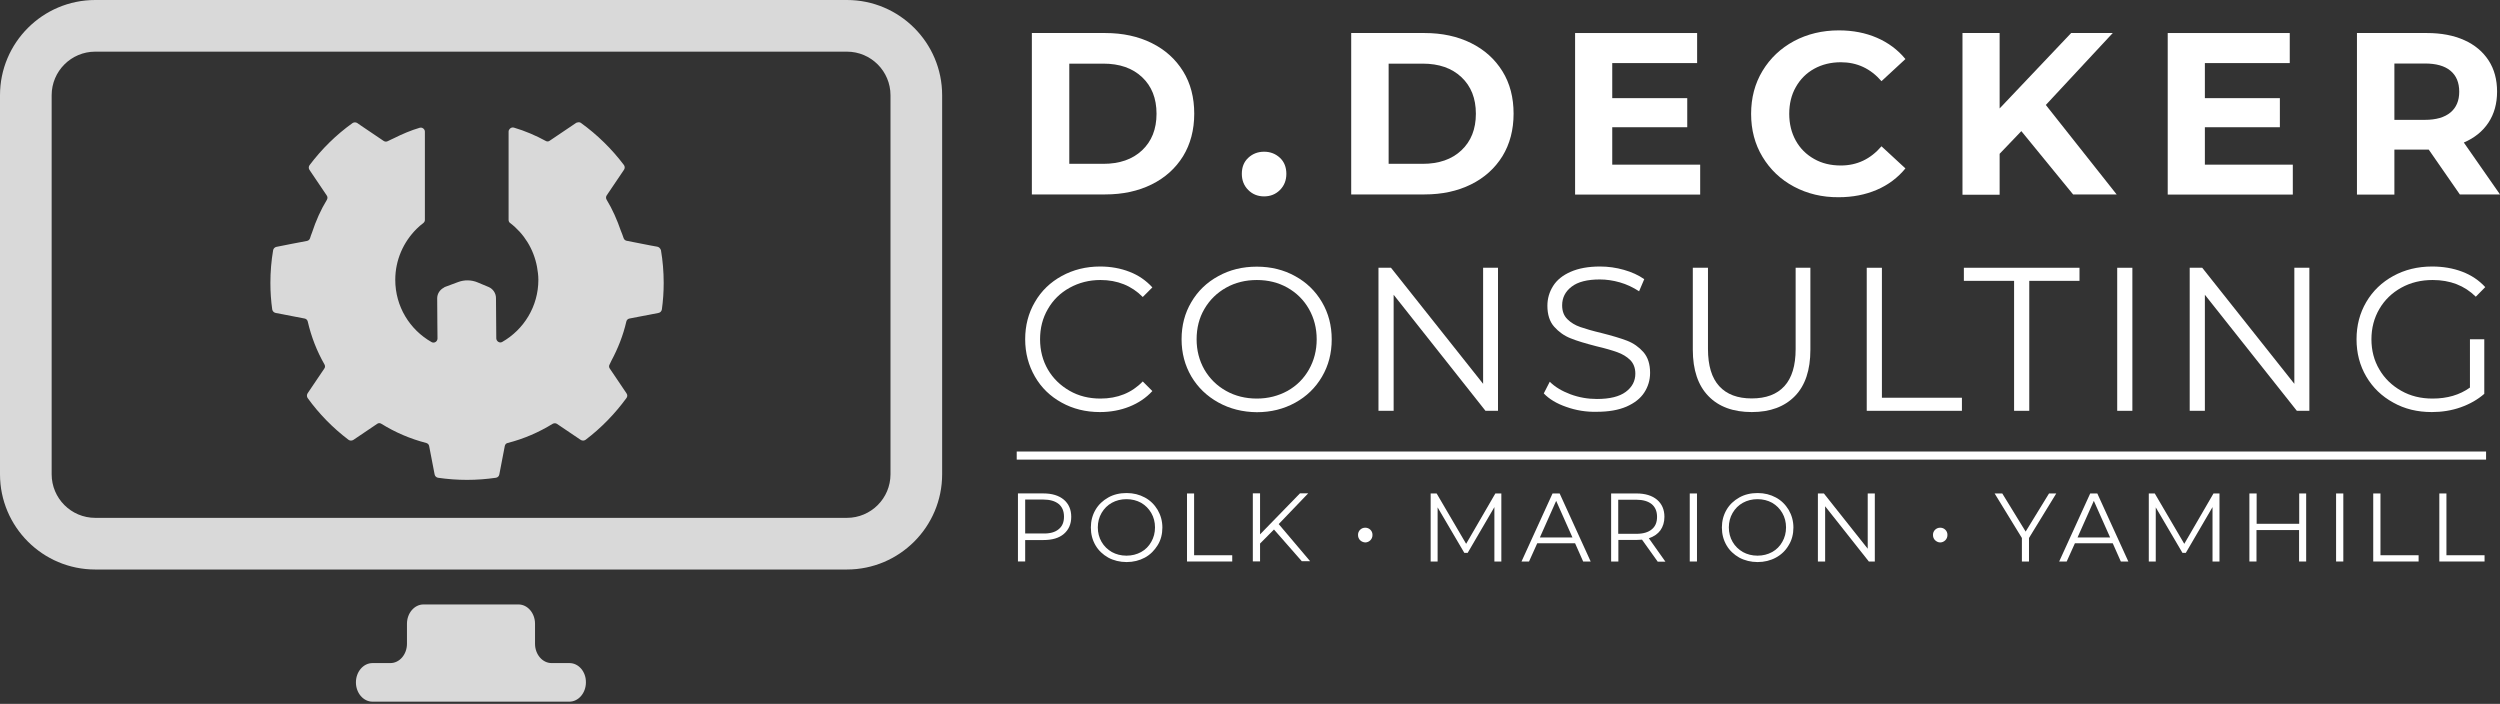 <svg width="309" height="87" viewBox="0 0 309 87" fill="none" xmlns="http://www.w3.org/2000/svg">
<rect x="0" y="0" width="309" height="87" fill="#333333" stroke="none"/>
<g opacity="0.9">
<path opacity="0.9" d="M104.676 0H11.773C5.276 0 0 5.276 0 11.773V58.618C0 65.115 5.276 70.391 11.773 70.391H104.676C111.172 70.391 116.449 65.115 116.449 58.618V11.773C116.449 5.276 111.172 0 104.676 0ZM110.065 58.618C110.065 61.604 107.643 64.007 104.676 64.007H11.773C8.787 64.007 6.384 61.585 6.384 58.618V11.773C6.384 8.787 8.806 6.384 11.773 6.384H104.676C107.661 6.384 110.065 8.806 110.065 11.773V58.618Z" fill="white"/>
<path opacity="0.9" d="M70.391 81.957H68.175C67.049 81.957 66.129 80.887 66.129 79.572V77.094C66.129 75.78 65.209 74.71 64.082 74.71H52.347C51.221 74.71 50.301 75.78 50.301 77.094V79.572C50.301 80.887 49.381 81.957 48.254 81.957H46.039C44.912 81.957 43.992 83.027 43.992 84.341C43.992 85.656 44.912 86.726 46.039 86.726H50.301H66.11H70.372C71.499 86.726 72.419 85.656 72.419 84.341C72.438 83.027 71.518 81.957 70.391 81.957Z" fill="white"/>
<path opacity="0.9" d="M81.244 30.492L80.417 30.342L77.451 29.76C77.263 29.722 77.132 29.591 77.075 29.422C76.981 29.103 76.85 28.821 76.737 28.521C76.268 27.169 75.705 25.873 74.972 24.672C74.879 24.503 74.879 24.315 74.991 24.146L77.132 20.973C77.244 20.804 77.244 20.56 77.113 20.391C75.611 18.401 73.827 16.654 71.799 15.19C71.668 15.096 71.518 15.096 71.386 15.133C71.33 15.152 71.273 15.152 71.236 15.171L67.95 17.387C67.819 17.499 67.612 17.518 67.462 17.424C66.223 16.748 64.909 16.185 63.519 15.772C63.312 15.716 63.125 15.791 62.993 15.941C62.918 16.035 62.862 16.129 62.862 16.26V27.188C62.862 27.338 62.937 27.488 63.05 27.563C64.758 28.859 65.96 30.774 66.373 32.971C66.467 33.496 66.542 34.041 66.542 34.585C66.542 37.871 64.74 40.744 62.073 42.265C61.754 42.453 61.36 42.19 61.341 41.833L61.303 36.839C61.303 36.238 60.928 35.693 60.383 35.468L59.032 34.904C58.262 34.585 57.398 34.567 56.609 34.867L54.995 35.468C54.938 35.487 54.901 35.524 54.845 35.562C54.356 35.825 54.037 36.313 54.037 36.876L54.056 39.899L54.075 41.833C54.075 42.208 53.681 42.471 53.343 42.283C50.657 40.763 48.855 37.89 48.855 34.585C48.855 32.126 49.869 29.91 51.484 28.295C51.746 28.032 52.028 27.788 52.329 27.563C52.441 27.469 52.516 27.338 52.516 27.188V27.094V16.26C52.516 16.053 52.366 15.884 52.197 15.809C52.103 15.772 51.991 15.753 51.878 15.791C50.789 16.11 49.737 16.56 48.724 17.067C48.461 17.199 48.179 17.311 47.935 17.443C47.766 17.537 47.578 17.518 47.428 17.424L44.593 15.509L44.161 15.209C43.992 15.096 43.748 15.096 43.579 15.209C41.551 16.654 39.767 18.419 38.265 20.41C38.134 20.578 38.134 20.823 38.247 20.991L40.387 24.165C40.5 24.315 40.5 24.521 40.406 24.69C39.636 25.948 39.035 27.319 38.566 28.746C38.491 28.971 38.378 29.197 38.322 29.441C38.265 29.61 38.134 29.741 37.946 29.779L36.069 30.135L34.172 30.511C33.966 30.549 33.797 30.718 33.759 30.924C33.534 32.238 33.421 33.59 33.421 34.98C33.421 36.087 33.496 37.176 33.647 38.247C33.684 38.453 33.834 38.622 34.06 38.678L37.665 39.373C37.852 39.411 38.002 39.561 38.04 39.749C38.472 41.626 39.167 43.41 40.105 45.044C40.199 45.212 40.199 45.4 40.087 45.55L38.021 48.611C37.909 48.78 37.909 49.024 38.021 49.193C39.429 51.146 41.138 52.892 43.072 54.356C43.241 54.488 43.485 54.488 43.673 54.375L46.621 52.385C46.771 52.272 46.977 52.272 47.146 52.385C48.836 53.436 50.714 54.244 52.685 54.751C52.873 54.807 53.005 54.938 53.042 55.126L53.718 58.637C53.756 58.844 53.925 59.013 54.131 59.05C55.295 59.219 56.497 59.313 57.717 59.313C58.938 59.313 60.139 59.219 61.303 59.05C61.51 59.013 61.679 58.863 61.717 58.637L62.392 55.126C62.43 54.938 62.562 54.788 62.749 54.751C64.74 54.244 66.598 53.436 68.307 52.385C68.476 52.291 68.683 52.291 68.833 52.385L71.781 54.375C71.968 54.488 72.194 54.488 72.381 54.356C74.315 52.892 76.005 51.146 77.432 49.193C77.564 49.024 77.564 48.78 77.432 48.611L76.155 46.715L75.367 45.55C75.254 45.4 75.254 45.194 75.348 45.044C75.423 44.893 75.498 44.724 75.573 44.574C76.381 43.072 77.019 41.457 77.413 39.749C77.451 39.561 77.601 39.411 77.789 39.373L81.394 38.678C81.6 38.641 81.769 38.472 81.807 38.247C81.957 37.176 82.032 36.087 82.032 34.98C82.032 33.59 81.919 32.238 81.694 30.924C81.619 30.699 81.45 30.53 81.244 30.492Z" fill="white"/>
</g>
<path d="M127.538 4.082H136.601C138.768 4.082 140.677 4.495 142.346 5.32C144.014 6.146 145.304 7.315 146.232 8.812C147.161 10.308 147.608 12.062 147.608 14.057C147.608 16.052 147.144 17.806 146.232 19.303C145.304 20.799 144.014 21.969 142.346 22.794C140.677 23.62 138.768 24.032 136.601 24.032H127.538V4.082ZM136.378 20.249C138.373 20.249 139.972 19.698 141.159 18.581C142.346 17.462 142.947 15.966 142.947 14.057C142.947 12.148 142.346 10.652 141.159 9.534C139.972 8.416 138.373 7.866 136.378 7.866H132.164V20.249H136.378Z" fill="white"/>
<path d="M154.281 23.482C153.748 22.949 153.49 22.278 153.49 21.487C153.49 20.661 153.748 20.008 154.281 19.509C154.814 19.01 155.468 18.752 156.242 18.752C157.016 18.752 157.669 19.01 158.203 19.509C158.736 20.008 158.994 20.679 158.994 21.487C158.994 22.278 158.736 22.949 158.203 23.482C157.669 24.015 157.016 24.273 156.242 24.273C155.468 24.273 154.814 24.015 154.281 23.482Z" fill="white"/>
<path d="M167.008 4.082H176.072C178.239 4.082 180.148 4.495 181.816 5.32C183.485 6.146 184.774 7.315 185.703 8.812C186.632 10.308 187.079 12.062 187.079 14.057C187.079 16.052 186.615 17.806 185.703 19.303C184.774 20.799 183.485 21.969 181.816 22.794C180.148 23.62 178.239 24.032 176.072 24.032H167.008V4.082ZM175.848 20.249C177.843 20.249 179.443 19.698 180.63 18.581C181.816 17.462 182.418 15.966 182.418 14.057C182.418 12.148 181.816 10.652 180.63 9.534C179.443 8.416 177.843 7.866 175.848 7.866H171.635V20.249H175.848Z" fill="white"/>
<path d="M210.142 20.335V24.05H194.681V4.082H209.764V7.797H199.273V12.131H208.543V15.726H199.273V20.352H210.142V20.335Z" fill="white"/>
<path d="M221.734 23.069C220.083 22.192 218.793 20.954 217.847 19.389C216.901 17.824 216.437 16.052 216.437 14.074C216.437 12.097 216.901 10.325 217.847 8.76C218.793 7.195 220.083 5.974 221.734 5.08C223.385 4.202 225.226 3.755 227.289 3.755C229.026 3.755 230.592 4.065 231.985 4.667C233.378 5.269 234.564 6.146 235.51 7.298L232.552 10.033C231.194 8.468 229.525 7.694 227.53 7.694C226.292 7.694 225.191 7.969 224.228 8.502C223.265 9.035 222.508 9.792 221.958 10.772C221.408 11.735 221.15 12.853 221.15 14.074C221.15 15.313 221.425 16.413 221.958 17.377C222.491 18.34 223.248 19.096 224.228 19.647C225.191 20.197 226.292 20.455 227.53 20.455C229.525 20.455 231.194 19.664 232.552 18.082L235.51 20.816C234.564 21.969 233.378 22.863 231.967 23.465C230.557 24.067 228.992 24.376 227.255 24.376C225.226 24.394 223.385 23.946 221.734 23.069Z" fill="white"/>
<path d="M249.837 16.207L247.154 19.01V24.067H242.562V4.082H247.154V13.404L255.994 4.082H261.136L252.864 12.974L261.618 24.032H256.235L249.837 16.207Z" fill="white"/>
<path d="M283.391 20.335V24.05H267.93V4.082H283.013V7.797H272.522V12.131H281.792V15.726H272.522V20.352H283.391V20.335Z" fill="white"/>
<path d="M304.047 24.05L300.194 18.494H299.971H295.946V24.05H291.32V4.082H299.971C301.742 4.082 303.273 4.374 304.58 4.959C305.887 5.544 306.885 6.387 307.59 7.47C308.295 8.554 308.639 9.844 308.639 11.323C308.639 12.802 308.278 14.092 307.572 15.158C306.867 16.224 305.853 17.05 304.528 17.617L309 24.032H304.047V24.05ZM302.877 8.743C302.155 8.141 301.106 7.849 299.713 7.849H295.946V14.814H299.713C301.106 14.814 302.155 14.504 302.877 13.902C303.6 13.3 303.961 12.441 303.961 11.34C303.961 10.205 303.6 9.345 302.877 8.743Z" fill="white"/>
<path d="M131.493 61.761C132.095 62.277 132.405 62.982 132.405 63.876C132.405 64.771 132.095 65.476 131.493 65.992C130.891 66.508 130.049 66.749 128.965 66.749H126.712V69.397H125.818V60.987H128.965C130.031 60.987 130.874 61.245 131.493 61.761ZM130.857 65.407C131.304 65.046 131.51 64.53 131.51 63.859C131.51 63.171 131.287 62.655 130.857 62.294C130.41 61.933 129.773 61.744 128.948 61.744H126.712V65.94H128.948C129.773 65.957 130.41 65.785 130.857 65.407Z" fill="white"/>
<path d="M136.98 68.921C136.309 68.542 135.776 68.043 135.397 67.39C135.019 66.736 134.83 66.014 134.83 65.206C134.83 64.397 135.019 63.675 135.397 63.022C135.776 62.368 136.309 61.869 136.98 61.491C137.65 61.112 138.407 60.94 139.25 60.94C140.093 60.94 140.832 61.13 141.503 61.491C142.174 61.852 142.69 62.368 143.085 63.022C143.463 63.675 143.67 64.397 143.67 65.206C143.67 66.014 143.481 66.754 143.085 67.39C142.69 68.026 142.174 68.559 141.503 68.921C140.832 69.282 140.075 69.471 139.25 69.471C138.424 69.471 137.65 69.282 136.98 68.921ZM141.038 68.233C141.572 67.94 142.002 67.51 142.294 66.977C142.604 66.444 142.758 65.842 142.758 65.189C142.758 64.535 142.604 63.933 142.294 63.4C141.984 62.867 141.572 62.454 141.038 62.144C140.505 61.852 139.903 61.697 139.233 61.697C138.562 61.697 137.96 61.852 137.427 62.144C136.894 62.437 136.464 62.867 136.154 63.4C135.844 63.933 135.69 64.535 135.69 65.189C135.69 65.842 135.844 66.444 136.154 66.977C136.464 67.51 136.894 67.923 137.427 68.233C137.96 68.525 138.562 68.68 139.233 68.68C139.903 68.68 140.505 68.525 141.038 68.233Z" fill="white"/>
<path d="M146.697 60.992H147.591V68.628H152.304V69.402H146.714V60.992H146.697Z" fill="white"/>
<path d="M157.463 65.446L155.743 67.183V69.385H154.849V60.975H155.743V66.048L160.679 60.975H161.694L158.048 64.776L161.935 69.368H160.903L157.463 65.446Z" fill="white"/>
<path d="M168.109 66.771C167.937 66.599 167.851 66.375 167.851 66.117C167.851 65.859 167.937 65.653 168.109 65.481C168.281 65.309 168.505 65.223 168.745 65.223C168.986 65.223 169.21 65.309 169.382 65.481C169.554 65.653 169.64 65.859 169.64 66.117C169.64 66.375 169.554 66.599 169.382 66.771C169.21 66.943 168.986 67.046 168.745 67.046C168.505 67.029 168.281 66.943 168.109 66.771Z" fill="white"/>
<path d="M185.566 60.992V69.402H184.706V62.678L181.404 68.336H180.991L177.689 62.712V69.402H176.829V60.992H177.568L181.214 67.218L184.826 60.992H185.566Z" fill="white"/>
<path d="M194.681 67.149H190.003L188.988 69.402H188.059L191.895 60.992H192.772L196.607 69.402H195.678L194.681 67.149ZM194.354 66.427L192.342 61.904L190.33 66.427H194.354Z" fill="white"/>
<path d="M204.88 69.402L202.953 66.702C202.73 66.719 202.506 66.736 202.283 66.736H200.03V69.402H199.135V60.992H202.283C203.349 60.992 204.192 61.25 204.811 61.766C205.413 62.282 205.722 62.987 205.722 63.881C205.722 64.535 205.55 65.085 205.224 65.55C204.897 65.997 204.415 66.324 203.796 66.53L205.843 69.419H204.88V69.402ZM204.157 65.429C204.605 65.068 204.811 64.552 204.811 63.881C204.811 63.193 204.587 62.678 204.157 62.316C203.71 61.955 203.074 61.766 202.248 61.766H200.013V65.98H202.248C203.091 65.98 203.727 65.79 204.157 65.429Z" fill="white"/>
<path d="M208.853 60.992H209.747V69.402H208.853V60.992Z" fill="white"/>
<path d="M214.975 68.921C214.305 68.542 213.771 68.043 213.393 67.39C213.015 66.736 212.825 66.014 212.825 65.206C212.825 64.397 213.015 63.675 213.393 63.022C213.771 62.368 214.305 61.869 214.975 61.491C215.646 61.112 216.403 60.94 217.245 60.94C218.088 60.94 218.828 61.13 219.498 61.491C220.169 61.852 220.685 62.368 221.081 63.022C221.459 63.675 221.666 64.397 221.666 65.206C221.666 66.014 221.476 66.754 221.081 67.39C220.702 68.043 220.169 68.559 219.498 68.921C218.828 69.282 218.071 69.471 217.245 69.471C216.42 69.471 215.646 69.282 214.975 68.921ZM219.034 68.233C219.567 67.94 219.997 67.51 220.29 66.977C220.599 66.444 220.754 65.842 220.754 65.189C220.754 64.535 220.599 63.933 220.29 63.4C219.98 62.867 219.567 62.454 219.034 62.144C218.501 61.852 217.899 61.697 217.228 61.697C216.558 61.697 215.956 61.852 215.422 62.144C214.889 62.437 214.459 62.867 214.15 63.4C213.84 63.933 213.685 64.535 213.685 65.189C213.685 65.842 213.84 66.444 214.15 66.977C214.459 67.51 214.889 67.923 215.422 68.233C215.956 68.525 216.558 68.68 217.228 68.68C217.899 68.68 218.501 68.525 219.034 68.233Z" fill="white"/>
<path d="M231.727 60.992V69.402H230.987L225.587 62.574V69.402H224.692V60.992H225.432L230.85 67.82V60.992H231.727Z" fill="white"/>
<path d="M239.174 66.771C239.002 66.599 238.916 66.375 238.916 66.117C238.916 65.859 239.002 65.653 239.174 65.481C239.346 65.309 239.569 65.223 239.81 65.223C240.051 65.223 240.274 65.309 240.446 65.481C240.618 65.653 240.704 65.859 240.704 66.117C240.704 66.375 240.618 66.599 240.446 66.771C240.274 66.943 240.051 67.046 239.81 67.046C239.569 67.046 239.363 66.943 239.174 66.771Z" fill="white"/>
<path d="M250.783 66.496V69.402H249.906V66.496L246.535 60.992H247.481L250.37 65.704L253.259 60.992H254.154L250.783 66.496Z" fill="white"/>
<path d="M261.136 67.149H256.458L255.444 69.402H254.515L258.35 60.992H259.227L263.063 69.402H262.134L261.136 67.149ZM260.81 66.427L258.797 61.904L256.785 66.427H260.81Z" fill="white"/>
<path d="M274.328 60.992V69.402H273.468V62.678L270.166 68.336H269.753L266.451 62.712V69.402H265.591V60.992H266.33L269.976 67.218L273.588 60.992H274.328Z" fill="white"/>
<path d="M285.042 60.992V69.402H284.165V65.515H278.902V69.402H278.025V60.992H278.92V64.741H284.182V60.992H285.042Z" fill="white"/>
<path d="M288.74 60.992H289.634V69.402H288.74V60.992Z" fill="white"/>
<path d="M293.332 60.992H294.226V68.628H298.939V69.402H293.332V60.992Z" fill="white"/>
<path d="M301.484 60.992H302.379V68.628H307.091V69.402H301.501V60.992H301.484Z" fill="white"/>
<line x1="125.666" y1="56.308" x2="307.279" y2="56.308" stroke="white"/>
<path d="M131.218 49.761C129.808 48.988 128.707 47.921 127.916 46.545C127.125 45.169 126.712 43.639 126.712 41.936C126.712 40.233 127.108 38.703 127.916 37.327C128.707 35.951 129.825 34.885 131.235 34.111C132.646 33.337 134.228 32.941 135.982 32.941C137.289 32.941 138.51 33.165 139.611 33.595C140.729 34.025 141.658 34.678 142.432 35.521L141.245 36.708C139.869 35.315 138.115 34.609 136.016 34.609C134.623 34.609 133.351 34.936 132.198 35.573C131.046 36.209 130.152 37.086 129.515 38.204C128.862 39.322 128.552 40.56 128.552 41.936C128.552 43.312 128.879 44.568 129.515 45.668C130.169 46.786 131.063 47.646 132.198 48.3C133.333 48.953 134.606 49.263 136.016 49.263C138.132 49.263 139.886 48.558 141.245 47.147L142.432 48.334C141.658 49.177 140.712 49.813 139.594 50.26C138.476 50.707 137.255 50.931 135.948 50.931C134.193 50.931 132.611 50.535 131.218 49.761Z" fill="white"/>
<path d="M150.584 49.744C149.156 48.953 148.055 47.887 147.247 46.528C146.456 45.169 146.043 43.639 146.043 41.936C146.043 40.233 146.439 38.703 147.247 37.344C148.038 35.986 149.156 34.902 150.584 34.128C152.011 33.337 153.593 32.959 155.348 32.959C157.102 32.959 158.684 33.354 160.077 34.128C161.488 34.902 162.588 35.968 163.397 37.344C164.205 38.72 164.6 40.251 164.6 41.953C164.6 43.656 164.205 45.187 163.397 46.563C162.588 47.938 161.488 49.005 160.077 49.779C158.667 50.553 157.102 50.948 155.348 50.948C153.593 50.931 152.011 50.535 150.584 49.744ZM159.131 48.317C160.266 47.681 161.144 46.803 161.78 45.685C162.416 44.568 162.743 43.312 162.743 41.936C162.743 40.56 162.416 39.305 161.78 38.187C161.144 37.069 160.249 36.192 159.131 35.556C157.996 34.919 156.741 34.61 155.348 34.61C153.955 34.61 152.682 34.919 151.547 35.556C150.412 36.192 149.517 37.069 148.864 38.187C148.21 39.305 147.901 40.56 147.901 41.936C147.901 43.312 148.227 44.568 148.864 45.685C149.517 46.803 150.412 47.681 151.547 48.317C152.682 48.953 153.955 49.263 155.348 49.263C156.741 49.263 157.996 48.936 159.131 48.317Z" fill="white"/>
<path d="M185.153 33.096V50.776H183.605L172.254 36.433V50.776H170.379V33.096H171.927L183.313 47.44V33.096H185.153Z" fill="white"/>
<path d="M193.597 50.295C192.393 49.882 191.465 49.314 190.811 48.626L191.551 47.182C192.187 47.818 193.047 48.334 194.096 48.73C195.162 49.125 196.246 49.314 197.381 49.314C198.963 49.314 200.15 49.022 200.941 48.437C201.732 47.852 202.128 47.096 202.128 46.184C202.128 45.479 201.904 44.911 201.491 44.499C201.079 44.086 200.528 43.759 199.909 43.536C199.29 43.312 198.413 43.054 197.312 42.796C195.988 42.452 194.922 42.142 194.13 41.816C193.339 41.506 192.669 41.025 192.101 40.388C191.533 39.752 191.258 38.875 191.258 37.791C191.258 36.897 191.499 36.089 191.963 35.349C192.428 34.609 193.15 34.025 194.13 33.595C195.111 33.165 196.315 32.941 197.759 32.941C198.774 32.941 199.754 33.079 200.718 33.354C201.681 33.629 202.523 34.008 203.229 34.506L202.592 36.003C201.853 35.521 201.061 35.143 200.219 34.902C199.376 34.661 198.55 34.541 197.742 34.541C196.194 34.541 195.025 34.833 194.251 35.435C193.46 36.037 193.081 36.811 193.081 37.74C193.081 38.445 193.288 39.012 193.718 39.442C194.148 39.872 194.681 40.199 195.334 40.423C195.988 40.646 196.848 40.904 197.949 41.162C199.238 41.489 200.288 41.799 201.096 42.108C201.904 42.418 202.575 42.899 203.125 43.518C203.676 44.155 203.951 44.998 203.951 46.081C203.951 46.975 203.71 47.784 203.229 48.523C202.747 49.263 202.007 49.83 201.027 50.26C200.03 50.69 198.808 50.897 197.364 50.897C196.057 50.931 194.801 50.725 193.597 50.295Z" fill="white"/>
<path d="M211.157 48.953C209.885 47.646 209.231 45.737 209.231 43.226V33.096H211.106V43.14C211.106 45.187 211.57 46.717 212.499 47.732C213.427 48.747 214.769 49.246 216.506 49.246C218.277 49.246 219.619 48.747 220.548 47.732C221.476 46.717 221.941 45.187 221.941 43.14V33.096H223.764V43.226C223.764 45.737 223.127 47.646 221.855 48.953C220.582 50.26 218.811 50.931 216.523 50.931C214.236 50.931 212.43 50.278 211.157 48.953Z" fill="white"/>
<path d="M230.729 33.096H232.604V49.16H242.493V50.776H230.729V33.096Z" fill="white"/>
<path d="M248.942 34.713H242.734V33.096H257.026V34.713H250.817V50.776H248.942V34.713Z" fill="white"/>
<path d="M261.687 33.096H263.561V50.776H261.687V33.096Z" fill="white"/>
<path d="M285.438 33.096V50.776H283.89L272.522 36.433V50.776H270.647V33.096H272.195L283.581 47.44V33.096H285.438Z" fill="white"/>
<path d="M305.268 41.936H307.057V48.678C306.231 49.4 305.251 49.951 304.133 50.346C303.015 50.742 301.811 50.931 300.573 50.931C298.801 50.931 297.219 50.553 295.809 49.761C294.398 48.988 293.281 47.921 292.472 46.545C291.664 45.169 291.268 43.639 291.268 41.936C291.268 40.233 291.664 38.703 292.472 37.327C293.281 35.951 294.398 34.885 295.809 34.111C297.219 33.337 298.818 32.941 300.607 32.941C301.949 32.941 303.187 33.148 304.322 33.578C305.457 34.008 306.403 34.644 307.177 35.487L306.008 36.673C304.614 35.297 302.843 34.609 300.676 34.609C299.248 34.609 297.959 34.919 296.806 35.556C295.654 36.192 294.742 37.069 294.089 38.187C293.435 39.305 293.109 40.56 293.109 41.936C293.109 43.312 293.435 44.568 294.089 45.668C294.742 46.786 295.637 47.646 296.789 48.3C297.941 48.953 299.214 49.263 300.659 49.263C302.482 49.263 304.012 48.816 305.285 47.904V41.936H305.268Z" fill="white"/>
</svg>
